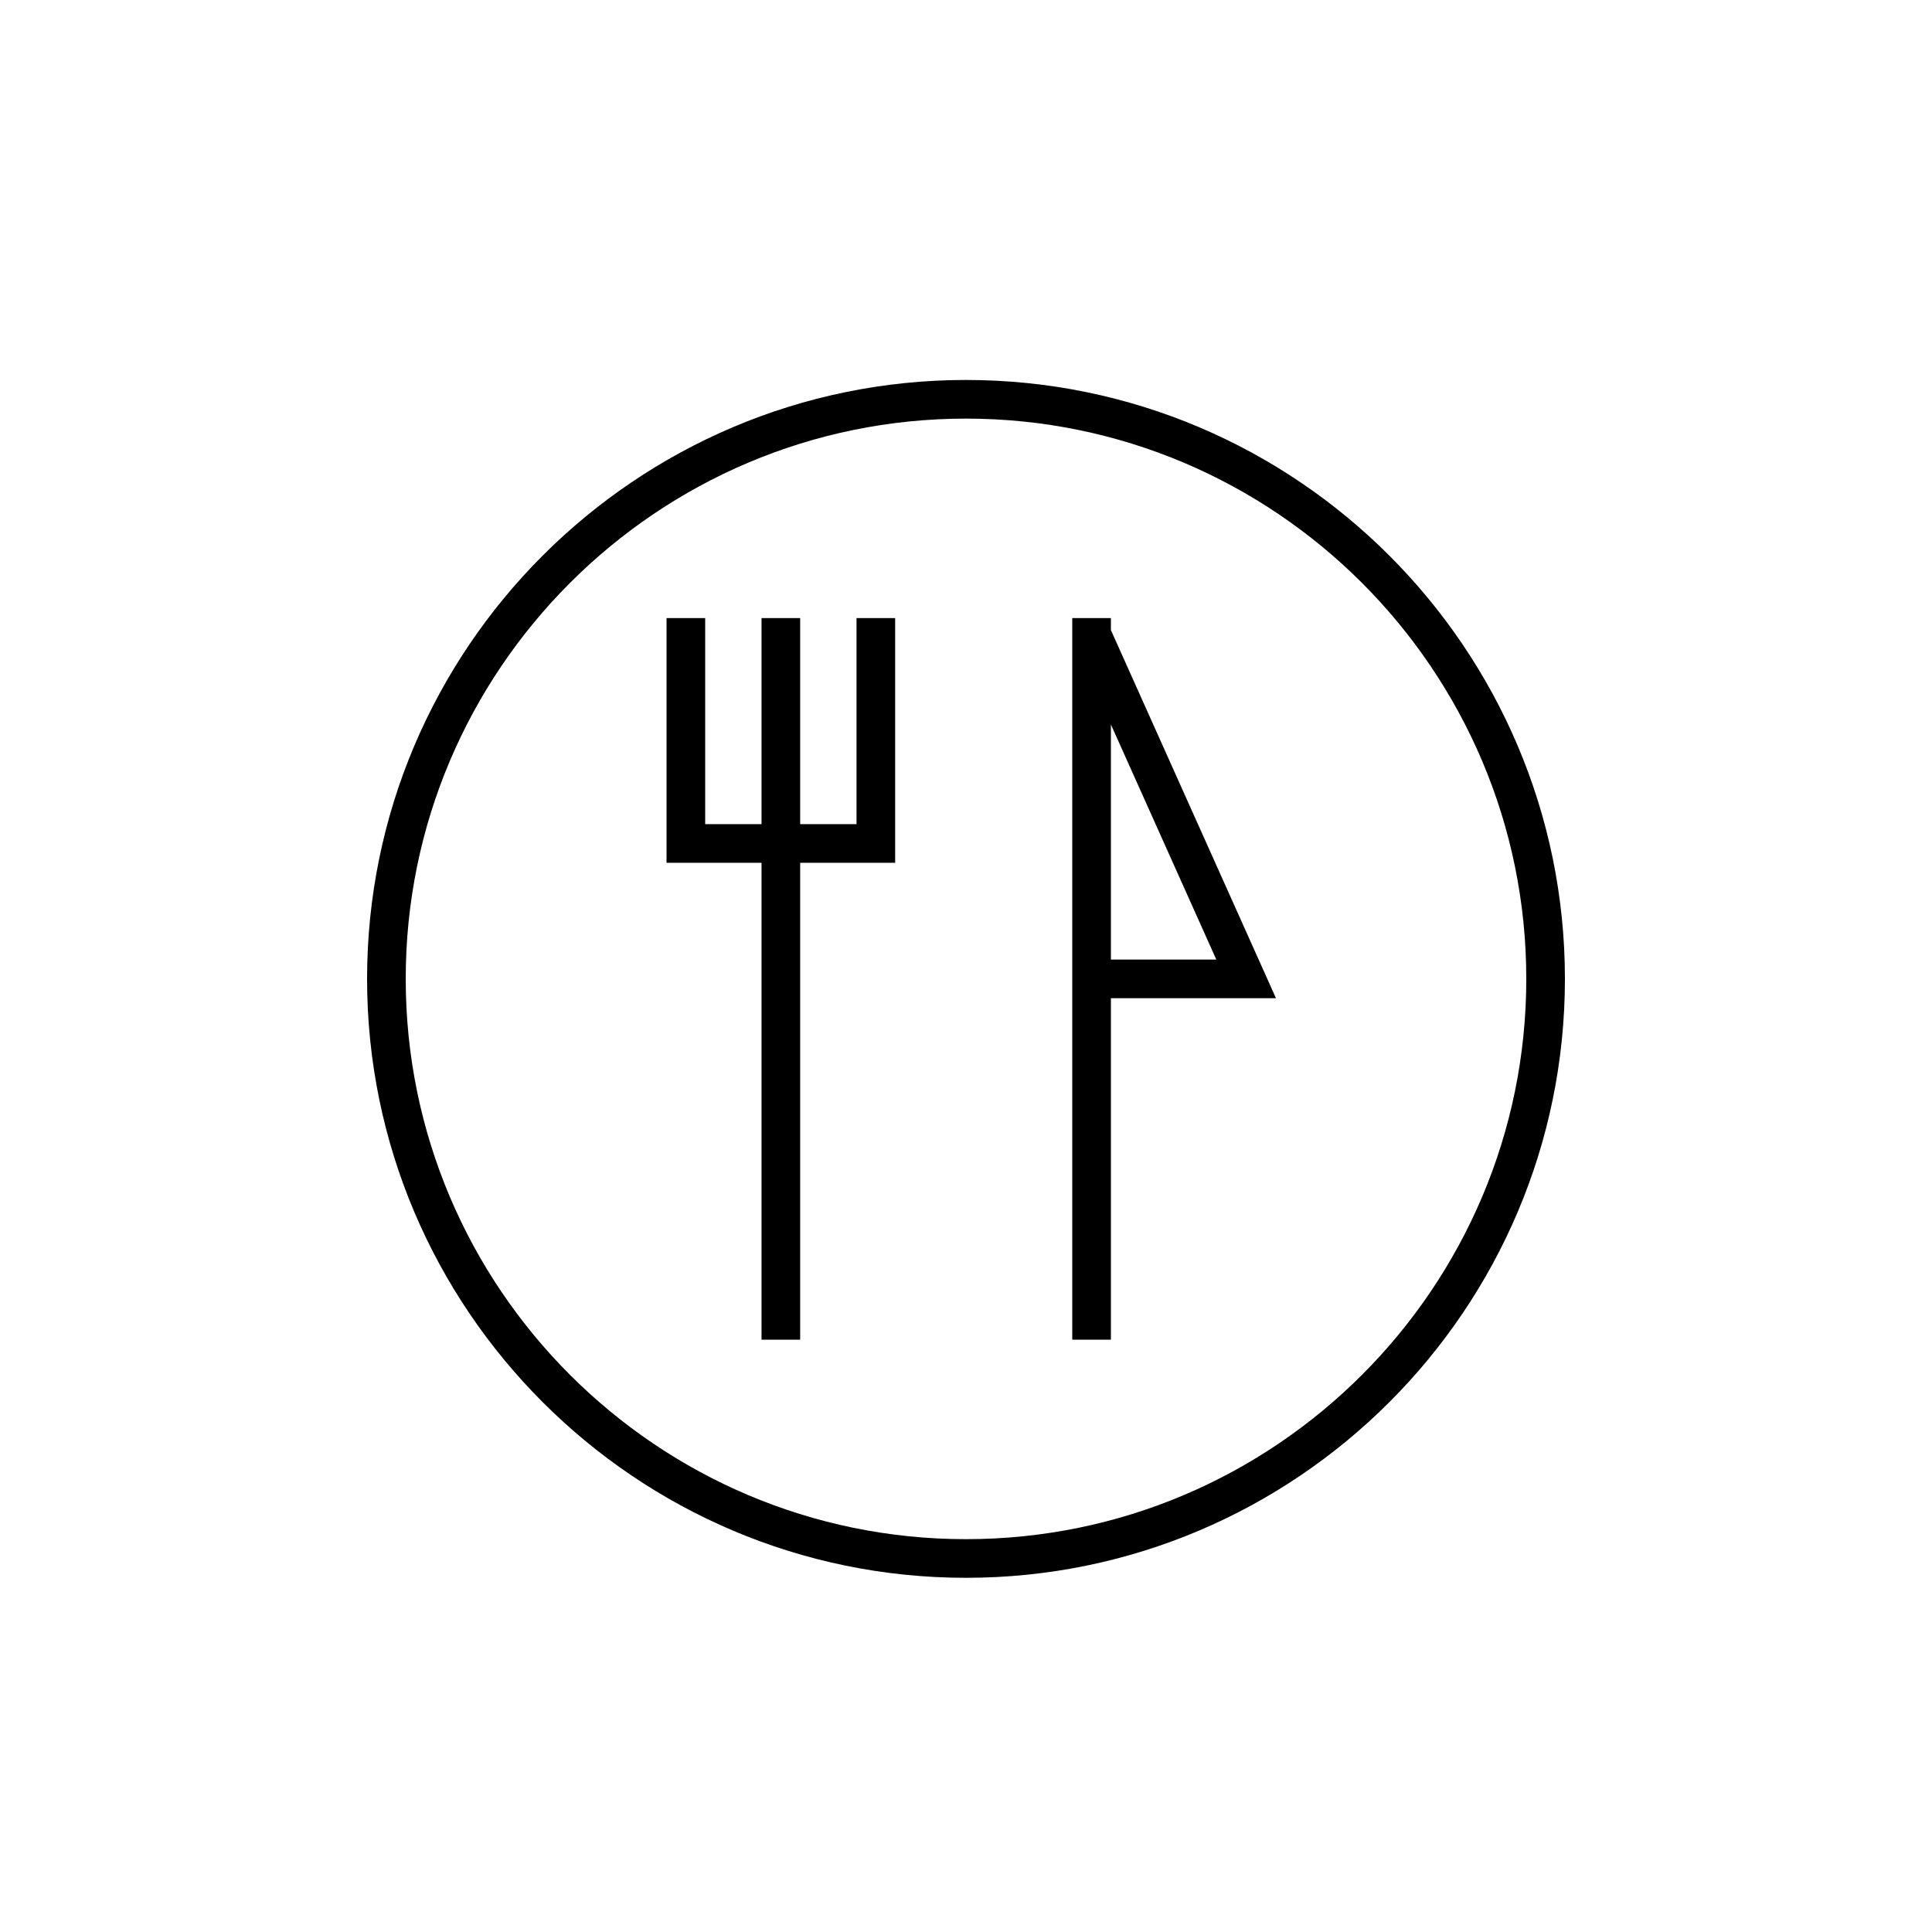 <?xml version="1.0" encoding="utf-8"?>
<!-- Generator: Adobe Illustrator 17.0.0, SVG Export Plug-In . SVG Version: 6.00 Build 0)  -->
<!DOCTYPE svg PUBLIC "-//W3C//DTD SVG 1.1//EN" "http://www.w3.org/Graphics/SVG/1.1/DTD/svg11.dtd">
<svg version="1.1" id="Layer_1" xmlns="http://www.w3.org/2000/svg" xmlns:xlink="http://www.w3.org/1999/xlink" x="0px" y="0px"
	 width="100px" height="100px" viewBox="0 0 100 100" enable-background="new 0 0 100 100" xml:space="preserve">
<g>
	<polygon points="44.333,42.658 41.417,42.658 41.417,31.992 39.417,31.992 39.417,42.658 36.5,42.658 36.5,31.992 34.5,31.992 
		34.5,44.658 39.417,44.658 39.417,69.342 41.417,69.342 41.417,44.658 46.333,44.658 46.333,31.992 44.333,31.992 	"/>
	<path d="M57.5,32.612v-0.62h-2v37.35h2V51.667h8.544L57.5,32.612z M57.5,37.499l5.456,12.168H57.5V37.499z"/>
	<path d="M50,19.667c-17.093,0-31,13.907-31,31s13.907,31,31,31c17.094,0,31-13.906,31-31S67.094,19.667,50,19.667z M50,79.667
		c-15.991,0-29-13.01-29-29c0-15.991,13.009-29,29-29c15.99,0,29,13.01,29,29C79,66.657,65.99,79.667,50,79.667z"/>
</g>
</svg>
